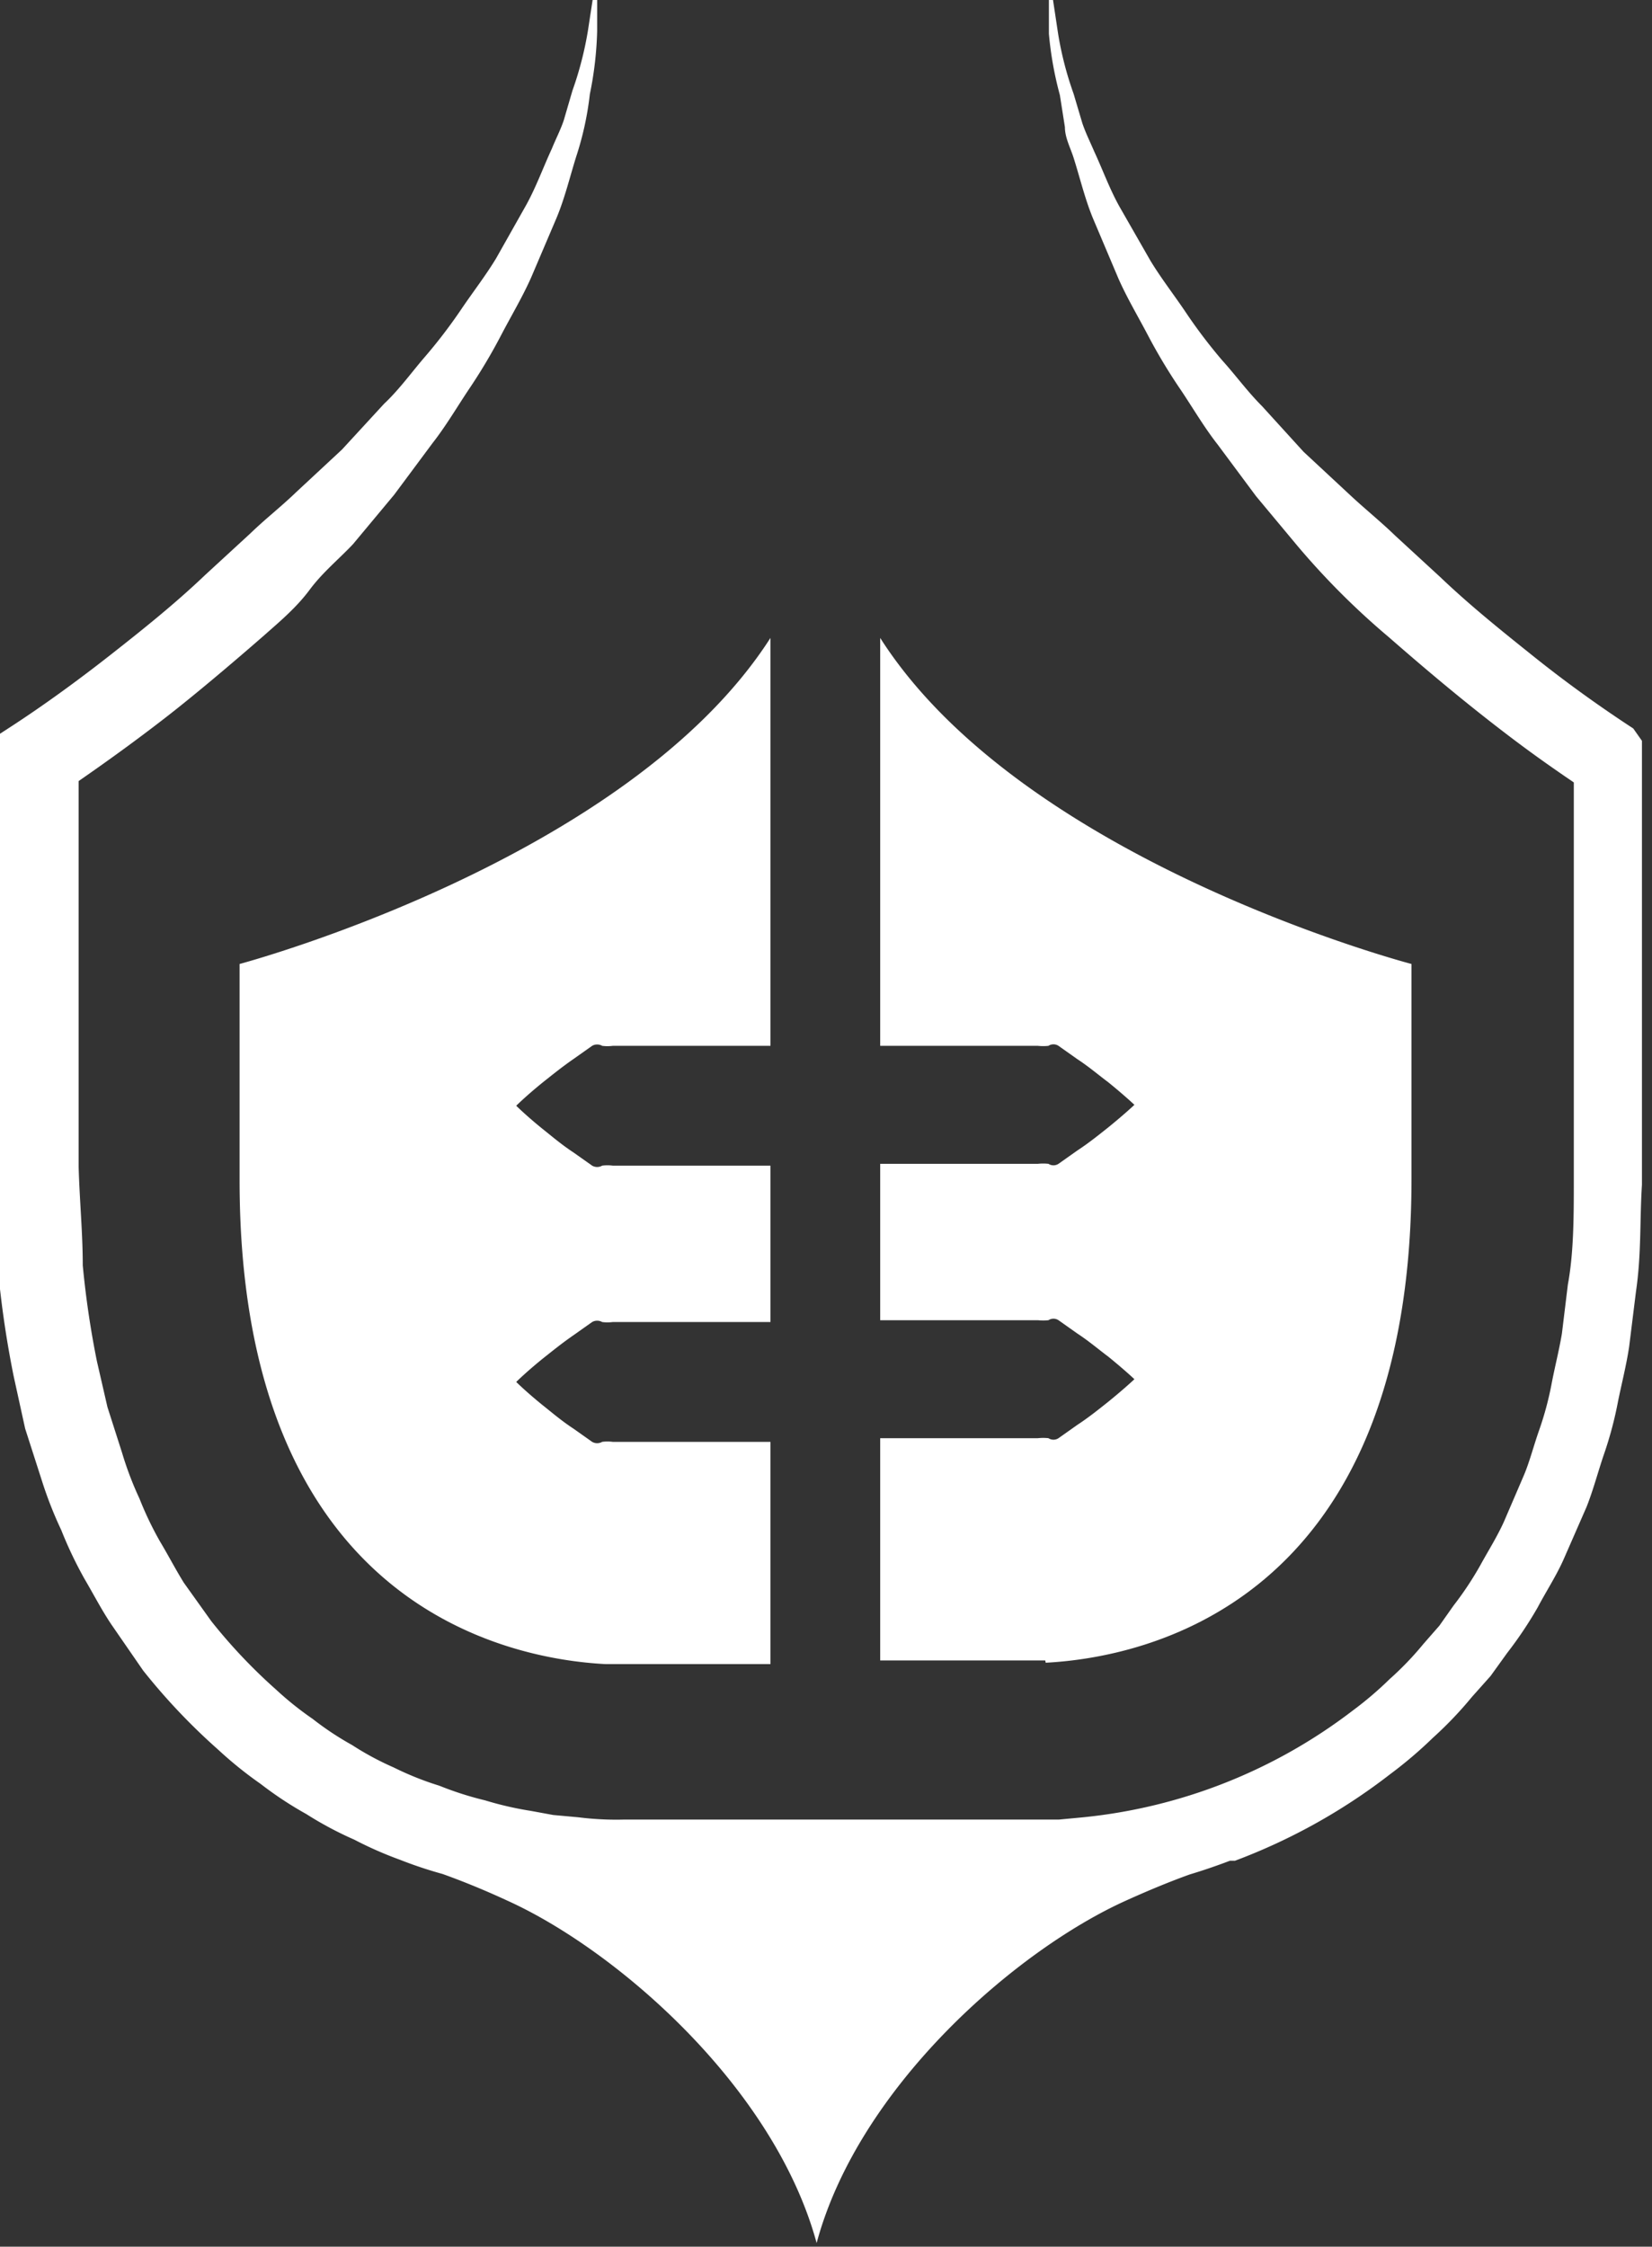 <svg id="Layer_1" data-name="Layer 1" xmlns="http://www.w3.org/2000/svg" viewBox="0 0 36.13 49.13"><rect x="0" y="0" width="36.13" height="49.13" fill="#333333" stroke="none"/><defs><style>.cls-1{fill:#fff;}</style></defs><title>Abilities_Icon_Rampage_Pounce</title><path class="cls-1" d="M354.06,452h0v4.73c0,9.32,5.89,10.47,8,10.58h3.61v-4.86h-3.45a0.87,0.87,0,0,0-.23,0,0.22,0.22,0,0,1-.22,0l-0.41-.29c-0.26-.17-0.48-0.36-0.67-0.51-0.37-.3-0.58-0.51-0.58-0.51s0.21-.21.58-0.51c0.19-.15.41-0.33,0.67-0.51l0.41-.29a0.22,0.22,0,0,1,.22,0,0.87,0.87,0,0,0,.23,0h3.45v-3.42h-3.45a0.87,0.87,0,0,0-.23,0,0.22,0.22,0,0,1-.22,0l-0.41-.29c-0.26-.17-0.48-0.36-0.67-0.51-0.37-.3-0.58-0.51-0.58-0.51s0.21-.21.58-0.51c0.19-.15.41-0.33,0.67-0.51l0.41-.29a0.22,0.22,0,0,1,.22,0,0.87,0.87,0,0,0,.23,0h3.45v-8.92C362.55,449.74,354.06,452,354.06,452Z" transform="translate(-348.82 -430.92)"/><path class="cls-1" d="M371.69,467.28c2.12-.11,8-1.26,8-10.58V452s-8.49-2.22-11.62-7.13v8.92h3.45a1.08,1.08,0,0,0,.23,0,0.2,0.2,0,0,1,.22,0l0.41,0.29c0.26,0.17.48,0.36,0.67,0.5,0.37,0.3.58,0.5,0.58,0.5s-0.21.2-.58,0.5c-0.19.15-.41,0.33-0.67,0.5l-0.41.29a0.2,0.2,0,0,1-.22,0,1.08,1.08,0,0,0-.23,0h-3.45v3.42h3.45a1.08,1.08,0,0,0,.23,0,0.2,0.2,0,0,1,.22,0l0.41,0.29c0.26,0.17.48,0.36,0.67,0.5,0.37,0.3.58,0.5,0.58,0.5s-0.21.2-.58,0.5c-0.19.15-.41,0.33-0.67,0.5l-0.41.29a0.2,0.2,0,0,1-.22,0,1.09,1.09,0,0,0-.23,0h-3.45v4.86h3.61Z" transform="translate(-348.82 -430.92)"/><path class="cls-1" d="M384.54,446.85c-0.72-.47-1.46-1-2.16-1.56s-1.4-1.12-2.05-1.74l-1-.92c-0.32-.31-0.67-0.59-1-0.9l-1-.93-0.91-1c-0.32-.32-0.58-0.68-0.87-1a11.37,11.37,0,0,1-.81-1.07c-0.25-.37-0.53-0.73-0.76-1.11l-0.67-1.17c-0.22-.39-0.37-0.81-0.56-1.22-0.09-.21-0.19-0.41-0.26-0.62l-0.19-.64a7.44,7.44,0,0,1-.34-1.32l-0.11-.73h-0.09v0.74A7.73,7.73,0,0,0,372,433l0.11,0.7c0,0.23.12,0.45,0.19,0.67,0.14,0.44.25,0.91,0.43,1.34l0.55,1.3c0.19,0.43.43,0.83,0.65,1.25a12.17,12.17,0,0,0,.73,1.21c0.26,0.39.5,0.8,0.79,1.17l0.84,1.13,0.9,1.08a16.64,16.64,0,0,0,2,2c0.71,0.62,1.42,1.22,2.16,1.8s1.23,0.93,1.89,1.38v8.71c0,0.75,0,1.57-.13,2.27l-0.13,1.07c-0.06.36-.15,0.71-0.22,1.07a7,7,0,0,1-.28,1.05c-0.12.34-.21,0.7-0.34,1l-0.43,1c-0.15.33-.34,0.63-0.51,0.94a7.18,7.18,0,0,1-.59.89l-0.31.44-0.35.4a6.81,6.81,0,0,1-.74.77,7.76,7.76,0,0,1-.81.69,11.59,11.59,0,0,1-5.89,2.33l-0.53.05h-9.51a6.62,6.62,0,0,1-1-.05l-0.55-.05-0.49-.09a7.31,7.31,0,0,1-1-.23,7.15,7.15,0,0,1-1-.32,6.7,6.7,0,0,1-1-.4,6.35,6.35,0,0,1-.91-0.49,6.57,6.57,0,0,1-.86-0.57,7.11,7.11,0,0,1-.8-0.64,11.87,11.87,0,0,1-1.42-1.5l-0.6-.84c-0.18-.29-0.34-0.6-0.52-0.9a7.4,7.4,0,0,1-.45-0.94,7.29,7.29,0,0,1-.38-1l-0.32-1-0.23-1a20.17,20.17,0,0,1-.31-2.1c0-.71-0.07-1.42-0.09-2.15V448c0.65-.45,1.27-0.9,1.89-1.38s1.45-1.18,2.16-1.8c0.35-.31.71-0.61,1-1s0.65-.68.95-1l0.9-1.08,0.84-1.13c0.29-.37.53-0.78,0.79-1.17a12.14,12.14,0,0,0,.72-1.21c0.22-.42.46-0.82,0.65-1.25l0.55-1.29c0.18-.43.29-0.89,0.43-1.34a6.8,6.8,0,0,0,.3-1.37,7.75,7.75,0,0,0,.16-1.38v-0.74h-0.09l-0.11.72a7.55,7.55,0,0,1-.34,1.32l-0.19.65c-0.07.21-.18,0.42-0.26,0.62-0.19.41-.34,0.83-0.56,1.23l-0.66,1.17c-0.23.38-.51,0.74-0.76,1.11a11.35,11.35,0,0,1-.82,1.07c-0.29.34-.55,0.7-0.87,1l-0.92,1-1,.93c-0.32.31-.68,0.59-1,0.9l-1,.92c-0.65.62-1.35,1.18-2.05,1.73s-1.44,1.09-2.16,1.56l-0.4.26v9.37c0,0.75,0,1.53.09,2.3a21.9,21.9,0,0,0,.34,2.3l0.25,1.14,0.36,1.12a8.67,8.67,0,0,0,.43,1.1,8.86,8.86,0,0,0,.51,1.07c0.2,0.34.38,0.69,0.59,1l0.69,1a13.63,13.63,0,0,0,1.64,1.73,8.66,8.66,0,0,0,.93.75,8,8,0,0,0,1,.66,7.78,7.78,0,0,0,1.05.56,8.29,8.29,0,0,0,1,.44h0l0,0a9.18,9.18,0,0,0,.93.31c0.39,0.14.87,0.33,1.41,0.58,2.39,1.08,5.84,4.07,6.77,7.49,0.92-3.42,4.37-6.41,6.77-7.49,0.53-.24,1-0.43,1.39-0.57h0c0.3-.09.59-0.19,0.88-0.3l0.11,0h0a12.94,12.94,0,0,0,3.39-1.89,9.39,9.39,0,0,0,.94-0.8,8.31,8.31,0,0,0,.85-0.89l0.41-.46,0.36-.5a8.66,8.66,0,0,0,.67-1c0.19-.36.42-0.71,0.58-1.08l0.49-1.12c0.15-.38.25-0.77,0.38-1.15a8.23,8.23,0,0,0,.31-1.17c0.08-.39.18-0.78,0.24-1.18l0.15-1.21c0.12-.82.08-1.55,0.13-2.33v-9.71Z" transform="translate(-348.82 -430.92)"/></svg>